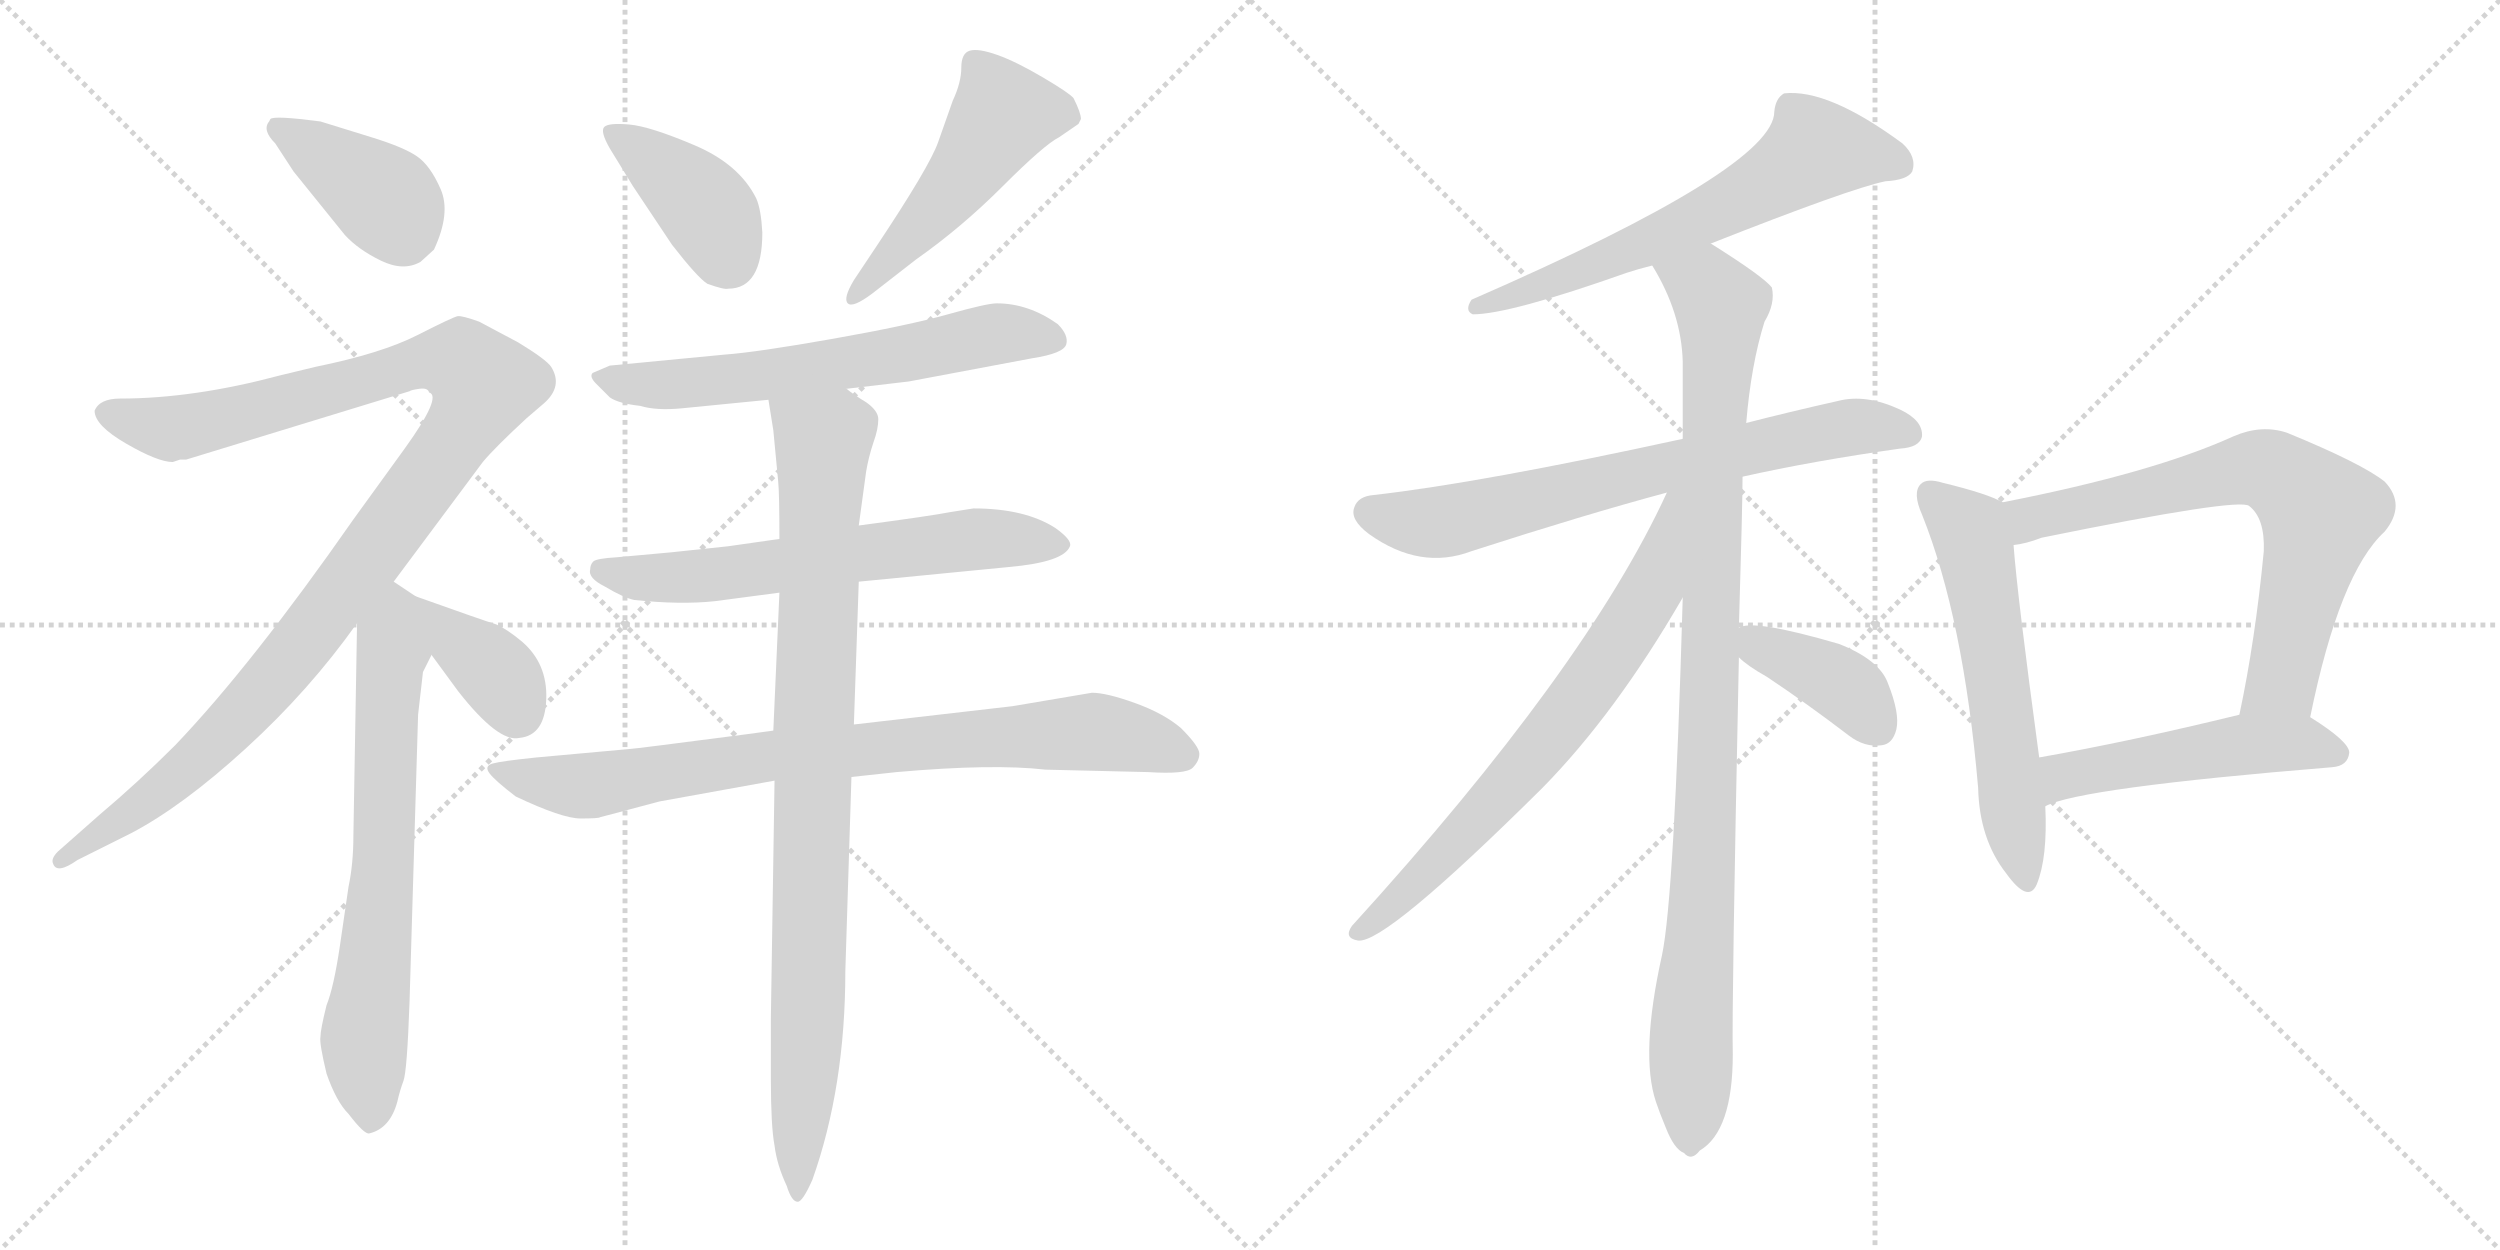 <svg version="1.1" viewBox="0 0 2048 1024" xmlns="http://www.w3.org/2000/svg">
  <g stroke="lightgray" stroke-dasharray="1,1" stroke-width="1" transform="scale(4, 4)">
    <line x1="0" y1="0" x2="256" y2="256"></line>
    <line x1="256" y1="0" x2="0" y2="256"></line>
    <line x1="128" y1="0" x2="128" y2="256"></line>
    <line x1="0" y1="128" x2="256" y2="128"></line>
    <line x1="256" y1="0" x2="512" y2="256"></line>
    <line x1="512" y1="0" x2="256" y2="256"></line>
    <line x1="384" y1="0" x2="384" y2="256"></line>
    <line x1="256" y1="128" x2="512" y2="128"></line>
  </g>
<g transform="scale(1, -1) translate(0, -850)">
   <style type="text/css">
    @keyframes keyframes0 {
      from {
       stroke: black;
       stroke-dashoffset: 396;
       stroke-width: 128;
       }
       56% {
       animation-timing-function: step-end;
       stroke: black;
       stroke-dashoffset: 0;
       stroke-width: 128;
       }
       to {
       stroke: black;
       stroke-width: 1024;
       }
       }
       #make-me-a-hanzi-animation-0 {
         animation: keyframes0 0.572s both;
         animation-delay: 0s;
         animation-timing-function: linear;
       }
    @keyframes keyframes1 {
      from {
       stroke: black;
       stroke-dashoffset: 1109;
       stroke-width: 128;
       }
       78% {
       animation-timing-function: step-end;
       stroke: black;
       stroke-dashoffset: 0;
       stroke-width: 128;
       }
       to {
       stroke: black;
       stroke-width: 1024;
       }
       }
       #make-me-a-hanzi-animation-1 {
         animation: keyframes1 1.153s both;
         animation-delay: 0.572s;
         animation-timing-function: linear;
       }
    @keyframes keyframes2 {
      from {
       stroke: black;
       stroke-dashoffset: 689;
       stroke-width: 128;
       }
       69% {
       animation-timing-function: step-end;
       stroke: black;
       stroke-dashoffset: 0;
       stroke-width: 128;
       }
       to {
       stroke: black;
       stroke-width: 1024;
       }
       }
       #make-me-a-hanzi-animation-2 {
         animation: keyframes2 0.811s both;
         animation-delay: 1.725s;
         animation-timing-function: linear;
       }
    @keyframes keyframes3 {
      from {
       stroke: black;
       stroke-dashoffset: 363;
       stroke-width: 128;
       }
       54% {
       animation-timing-function: step-end;
       stroke: black;
       stroke-dashoffset: 0;
       stroke-width: 128;
       }
       to {
       stroke: black;
       stroke-width: 1024;
       }
       }
       #make-me-a-hanzi-animation-3 {
         animation: keyframes3 0.545s both;
         animation-delay: 2.535s;
         animation-timing-function: linear;
       }
    @keyframes keyframes4 {
      from {
       stroke: black;
       stroke-dashoffset: 404;
       stroke-width: 128;
       }
       57% {
       animation-timing-function: step-end;
       stroke: black;
       stroke-dashoffset: 0;
       stroke-width: 128;
       }
       to {
       stroke: black;
       stroke-width: 1024;
       }
       }
       #make-me-a-hanzi-animation-4 {
         animation: keyframes4 0.579s both;
         animation-delay: 3.081s;
         animation-timing-function: linear;
       }
    @keyframes keyframes5 {
      from {
       stroke: black;
       stroke-dashoffset: 507;
       stroke-width: 128;
       }
       62% {
       animation-timing-function: step-end;
       stroke: black;
       stroke-dashoffset: 0;
       stroke-width: 128;
       }
       to {
       stroke: black;
       stroke-width: 1024;
       }
       }
       #make-me-a-hanzi-animation-5 {
         animation: keyframes5 0.663s both;
         animation-delay: 3.66s;
         animation-timing-function: linear;
       }
    @keyframes keyframes6 {
      from {
       stroke: black;
       stroke-dashoffset: 631;
       stroke-width: 128;
       }
       67% {
       animation-timing-function: step-end;
       stroke: black;
       stroke-dashoffset: 0;
       stroke-width: 128;
       }
       to {
       stroke: black;
       stroke-width: 1024;
       }
       }
       #make-me-a-hanzi-animation-6 {
         animation: keyframes6 0.764s both;
         animation-delay: 4.322s;
         animation-timing-function: linear;
       }
    @keyframes keyframes7 {
      from {
       stroke: black;
       stroke-dashoffset: 637;
       stroke-width: 128;
       }
       67% {
       animation-timing-function: step-end;
       stroke: black;
       stroke-dashoffset: 0;
       stroke-width: 128;
       }
       to {
       stroke: black;
       stroke-width: 1024;
       }
       }
       #make-me-a-hanzi-animation-7 {
         animation: keyframes7 0.768s both;
         animation-delay: 5.086s;
         animation-timing-function: linear;
       }
    @keyframes keyframes8 {
      from {
       stroke: black;
       stroke-dashoffset: 824;
       stroke-width: 128;
       }
       73% {
       animation-timing-function: step-end;
       stroke: black;
       stroke-dashoffset: 0;
       stroke-width: 128;
       }
       to {
       stroke: black;
       stroke-width: 1024;
       }
       }
       #make-me-a-hanzi-animation-8 {
         animation: keyframes8 0.921s both;
         animation-delay: 5.854s;
         animation-timing-function: linear;
       }
    @keyframes keyframes9 {
      from {
       stroke: black;
       stroke-dashoffset: 921;
       stroke-width: 128;
       }
       75% {
       animation-timing-function: step-end;
       stroke: black;
       stroke-dashoffset: 0;
       stroke-width: 128;
       }
       to {
       stroke: black;
       stroke-width: 1024;
       }
       }
       #make-me-a-hanzi-animation-9 {
         animation: keyframes9 1s both;
         animation-delay: 6.775s;
         animation-timing-function: linear;
       }
    @keyframes keyframes10 {
      from {
       stroke: black;
       stroke-dashoffset: 634;
       stroke-width: 128;
       }
       67% {
       animation-timing-function: step-end;
       stroke: black;
       stroke-dashoffset: 0;
       stroke-width: 128;
       }
       to {
       stroke: black;
       stroke-width: 1024;
       }
       }
       #make-me-a-hanzi-animation-10 {
         animation: keyframes10 0.766s both;
         animation-delay: 7.774s;
         animation-timing-function: linear;
       }
    @keyframes keyframes11 {
      from {
       stroke: black;
       stroke-dashoffset: 708;
       stroke-width: 128;
       }
       70% {
       animation-timing-function: step-end;
       stroke: black;
       stroke-dashoffset: 0;
       stroke-width: 128;
       }
       to {
       stroke: black;
       stroke-width: 1024;
       }
       }
       #make-me-a-hanzi-animation-11 {
         animation: keyframes11 0.826s both;
         animation-delay: 8.54s;
         animation-timing-function: linear;
       }
    @keyframes keyframes12 {
      from {
       stroke: black;
       stroke-dashoffset: 995;
       stroke-width: 128;
       }
       76% {
       animation-timing-function: step-end;
       stroke: black;
       stroke-dashoffset: 0;
       stroke-width: 128;
       }
       to {
       stroke: black;
       stroke-width: 1024;
       }
       }
       #make-me-a-hanzi-animation-12 {
         animation: keyframes12 1.06s both;
         animation-delay: 9.366s;
         animation-timing-function: linear;
       }
    @keyframes keyframes13 {
      from {
       stroke: black;
       stroke-dashoffset: 703;
       stroke-width: 128;
       }
       70% {
       animation-timing-function: step-end;
       stroke: black;
       stroke-dashoffset: 0;
       stroke-width: 128;
       }
       to {
       stroke: black;
       stroke-width: 1024;
       }
       }
       #make-me-a-hanzi-animation-13 {
         animation: keyframes13 0.822s both;
         animation-delay: 10.426s;
         animation-timing-function: linear;
       }
    @keyframes keyframes14 {
      from {
       stroke: black;
       stroke-dashoffset: 392;
       stroke-width: 128;
       }
       56% {
       animation-timing-function: step-end;
       stroke: black;
       stroke-dashoffset: 0;
       stroke-width: 128;
       }
       to {
       stroke: black;
       stroke-width: 1024;
       }
       }
       #make-me-a-hanzi-animation-14 {
         animation: keyframes14 0.569s both;
         animation-delay: 11.248s;
         animation-timing-function: linear;
       }
    @keyframes keyframes15 {
      from {
       stroke: black;
       stroke-dashoffset: 586;
       stroke-width: 128;
       }
       66% {
       animation-timing-function: step-end;
       stroke: black;
       stroke-dashoffset: 0;
       stroke-width: 128;
       }
       to {
       stroke: black;
       stroke-width: 1024;
       }
       }
       #make-me-a-hanzi-animation-15 {
         animation: keyframes15 0.727s both;
         animation-delay: 11.817s;
         animation-timing-function: linear;
       }
    @keyframes keyframes16 {
      from {
       stroke: black;
       stroke-dashoffset: 705;
       stroke-width: 128;
       }
       70% {
       animation-timing-function: step-end;
       stroke: black;
       stroke-dashoffset: 0;
       stroke-width: 128;
       }
       to {
       stroke: black;
       stroke-width: 1024;
       }
       }
       #make-me-a-hanzi-animation-16 {
         animation: keyframes16 0.824s both;
         animation-delay: 12.544s;
         animation-timing-function: linear;
       }
    @keyframes keyframes17 {
      from {
       stroke: black;
       stroke-dashoffset: 506;
       stroke-width: 128;
       }
       62% {
       animation-timing-function: step-end;
       stroke: black;
       stroke-dashoffset: 0;
       stroke-width: 128;
       }
       to {
       stroke: black;
       stroke-width: 1024;
       }
       }
       #make-me-a-hanzi-animation-17 {
         animation: keyframes17 0.662s both;
         animation-delay: 13.368s;
         animation-timing-function: linear;
       }
</style>
<path d="M 282.5 657.5 Q 293.5 645.5 312.0 636.5 Q 330.5 627.5 344.5 635.5 L 355.5 645.5 Q 369.5 675.5 361.0 695.0 Q 352.5 714.5 341.5 722.0 Q 330.5 729.5 304.5 737.5 L 262.5 750.5 Q 224.5 755.5 221.5 752.5 L 220.5 750.5 Q 214.5 743.5 225.5 732.5 L 240.5 709.5 L 282.5 657.5 Z" fill="lightgray"></path> 
<path d="M 77.5 513.5 Q 77.5 501.5 103.5 486.5 Q 129.5 471.5 141.5 471.5 L 147.5 473.5 L 152.5 473.5 L 335.5 529.5 Q 336.5 530.5 343.5 531.5 Q 350.5 532.5 351.5 528.5 Q 362.5 525.5 331.5 482.5 L 289.5 424.5 Q 206.5 305.5 143.5 239.5 Q 113.5 209.5 81.5 182.5 L 47.5 152.5 Q 41.5 146.5 43.5 142.5 Q 46.5 133.5 63.5 145.5 L 107.5 167.5 Q 149.5 189.5 201.5 237.0 Q 253.5 284.5 292.5 339.5 L 322.5 373.5 L 395.5 471.5 Q 405.5 483.5 431.5 507.5 L 445.5 519.5 Q 461.5 533.5 451.5 549.5 Q 447.5 555.5 424.5 569.5 L 392.5 586.5 Q 378.5 591.5 375.0 591.0 Q 371.5 590.5 342.0 575.5 Q 312.5 560.5 258.5 549.5 L 229.5 542.5 Q 158.5 523.5 98.5 523.5 Q 81.5 523.5 77.5 513.5 Z" fill="lightgray"></path> 
<path d="M 292.5 339.5 L 289.5 165.5 Q 289.5 142.5 285.5 123.5 L 278.5 75.5 Q 273.5 41.5 267.5 26.5 Q 262.5 6.5 262.5 0.5 Q 261.5 -4.5 267.5 -29.5 Q 275.5 -52.5 285.5 -62.5 Q 298.5 -79.5 302.5 -78.5 Q 319.5 -74.5 325.5 -52.5 Q 327.5 -43.5 330.5 -35.5 Q 333.5 -27.5 335.5 29.5 L 342.5 264.5 L 346.5 299.5 L 353.5 313.5 C 366.5 340.5 365.5 344.5 340.5 361.5 L 322.5 373.5 C 297.5 390.5 293.5 369.5 292.5 339.5 Z" fill="lightgray"></path> 
<path d="M 353.5 313.5 L 375.5 283.5 Q 408.5 241.5 425.5 245.5 Q 446.5 247.5 447.5 277.5 Q 448.5 306.5 427.5 324.5 Q 415.5 334.5 406.5 338.5 Q 396.5 341.5 340.5 361.5 C 312.5 371.5 335.5 337.5 353.5 313.5 Z" fill="lightgray"></path> 
<path d="M 624.5 659.5 Q 623.5 678.5 619.5 687.5 Q 605.5 715.5 569.0 731.0 Q 532.5 746.5 515.5 748.0 Q 498.5 749.5 495.0 746.0 Q 491.5 742.5 499.5 728.5 L 518.5 697.5 L 550.5 649.5 Q 571.5 622.5 579.5 617.5 Q 593.5 612.5 596.5 613.5 Q 624.5 613.5 624.5 659.5 Z" fill="lightgray"></path> 
<path d="M 699.5 620.5 Q 690.5 605.5 694.5 601.5 Q 698.5 597.5 714.5 609.5 L 750.5 637.5 Q 787.5 663.5 821.5 697.5 Q 855.5 731.5 867.5 737.5 L 883.5 748.5 L 885.5 752.5 Q 885.5 757.5 879.5 769.5 Q 876.5 773.5 854.5 786.5 Q 832.5 799.5 817.0 805.0 Q 801.5 810.5 794.5 808.5 Q 787.5 806.5 787.5 794.5 Q 787.5 782.5 780.5 767.5 L 768.5 733.5 Q 761.5 713.5 717.5 647.5 L 699.5 620.5 Z" fill="lightgray"></path> 
<path d="M 693.5 531.5 L 744.5 537.5 L 845.5 556.5 Q 871.5 560.5 873.5 568.0 Q 875.5 575.5 866.5 584.5 Q 842.5 601.5 816.5 601.5 Q 808.5 601.5 776.5 592.5 Q 744.5 583.5 682.5 572.5 Q 620.5 561.5 593.5 559.5 L 499.5 550.5 L 485.5 544.5 Q 482.5 541.5 488.5 535.5 L 499.5 524.5 Q 506.5 519.5 524.5 517.5 Q 537.5 513.5 558.5 515.5 L 629.5 522.5 L 693.5 531.5 Z" fill="lightgray"></path> 
<path d="M 778.5 430.5 Q 763.5 427.5 703.5 419.5 L 638.5 408.5 L 596.5 402.5 L 549.5 397.5 L 505.5 393.5 Q 488.5 392.5 486.0 390.0 Q 483.5 387.5 483.5 383.5 Q 481.5 376.5 495.5 369.5 Q 510.5 360.5 519.5 358.5 Q 557.5 354.5 585.5 357.5 L 638.5 364.5 L 703.5 373.5 L 826.5 385.5 Q 871.5 389.5 876.5 402.5 Q 878.5 407.5 864.5 417.5 Q 839.5 433.5 797.5 433.5 L 778.5 430.5 Z" fill="lightgray"></path> 
<path d="M 633.5 251.5 L 611.5 248.5 Q 519.5 236.5 516.5 236.5 L 439.5 229.5 Q 410.5 226.5 403.5 224.5 Q 396.5 222.5 401.0 216.5 Q 405.5 210.5 422.5 197.5 Q 460.5 179.5 475.5 179.5 Q 490.5 179.5 491.5 180.5 L 540.5 193.5 L 634.5 210.5 L 697.5 213.5 L 734.5 217.5 Q 813.5 224.5 856.5 219.5 L 940.5 217.5 Q 971.5 215.5 977.0 221.0 Q 982.5 226.5 982.5 232.5 Q 982.5 238.5 967.5 253.5 Q 953.5 265.5 930.0 274.0 Q 906.5 282.5 894.5 282.5 L 829.5 271.5 L 699.5 256.5 L 633.5 251.5 Z" fill="lightgray"></path> 
<path d="M 703.5 419.5 L 709.5 463.5 Q 711.5 475.5 715.5 487.5 Q 719.5 498.5 719.5 506.5 Q 719.5 513.5 709.5 520.5 Q 699.5 526.5 693.5 531.5 C 669.5 548.5 624.5 552.5 629.5 522.5 L 633.5 497.5 L 637.5 455.5 Q 638.5 445.5 638.5 408.5 L 638.5 364.5 L 633.5 251.5 L 634.5 210.5 L 631.5 16.5 L 631.5 -34.5 Q 631.5 -72.5 634.5 -88.5 Q 636.5 -104.5 644.5 -121.5 Q 648.5 -134.5 653.5 -134.5 Q 657.5 -134.5 665.5 -116.5 Q 692.5 -40.5 692.5 54.5 L 697.5 213.5 L 699.5 256.5 L 703.5 373.5 L 703.5 419.5 Z" fill="lightgray"></path> 
<path d="M 1401.5 650.5 Q 1515.5 695.5 1544.5 701.5 Q 1562.5 702.5 1566.5 709.5 Q 1570.5 721.5 1558.5 732.5 Q 1497.5 777.5 1461.5 773.5 Q 1454.5 769.5 1453.5 758.5 Q 1453.5 712.5 1205.5 604.5 Q 1199.5 595.5 1206.5 592.5 Q 1236.5 592.5 1332.5 626.5 Q 1341.5 629.5 1353.5 632.5 L 1401.5 650.5 Z" fill="lightgray"></path> 
<path d="M 1427.5 459.5 Q 1485.5 472.5 1556.5 482.5 Q 1572.5 483.5 1574.5 492.5 Q 1575.5 505.5 1556.5 514.5 Q 1528.5 527.5 1505.5 521.5 Q 1465.5 512.5 1430.5 503.5 L 1378.5 490.5 Q 1213.5 454.5 1125.5 444.5 Q 1112.5 443.5 1109.5 434.5 Q 1105.5 424.5 1121.5 412.5 Q 1163.5 382.5 1205.5 398.5 Q 1298.5 428.5 1365.5 446.5 L 1427.5 459.5 Z" fill="lightgray"></path> 
<path d="M 1424.5 335.5 Q 1427.5 437.5 1427.5 459.5 L 1430.5 503.5 Q 1434.5 551.5 1445.5 586.5 Q 1454.5 601.5 1451.5 614.5 Q 1444.5 623.5 1401.5 650.5 C 1376.5 666.5 1339.5 658.5 1353.5 632.5 Q 1377.5 593.5 1378.5 553.5 Q 1378.5 523.5 1378.5 490.5 L 1378.5 360.5 Q 1371.5 114.5 1361.5 67.5 Q 1343.5 -13.5 1356.5 -52.5 Q 1359.5 -61.5 1364.5 -73.5 Q 1371.5 -91.5 1379.5 -94.5 Q 1385.5 -101.5 1392.5 -92.5 Q 1419.5 -76.5 1419.5 -13.5 Q 1418.5 23.5 1424.5 311.5 L 1424.5 335.5 Z" fill="lightgray"></path> 
<path d="M 1365.5 446.5 Q 1299.5 302.5 1107.5 91.5 Q 1100.5 81.5 1112.5 79.5 Q 1134.5 76.5 1263.5 204.5 Q 1323.5 265.5 1378.5 360.5 C 1441.5 467.5 1378.5 473.5 1365.5 446.5 Z" fill="lightgray"></path> 
<path d="M 1424.5 311.5 Q 1431.5 304.5 1447.5 295.5 Q 1480.5 273.5 1514.5 247.5 Q 1527.5 237.5 1541.5 239.5 Q 1550.5 240.5 1553.5 252.5 Q 1556.5 265.5 1546.5 290.5 Q 1539.5 309.5 1506.5 322.5 Q 1434.5 343.5 1424.5 335.5 C 1405.5 328.5 1405.5 328.5 1424.5 311.5 Z" fill="lightgray"></path> 
<path d="M 1640.5 438.5 Q 1628.5 445.5 1591.5 454.5 Q 1578.5 458.5 1573.5 453.5 Q 1566.5 446.5 1574.5 428.5 Q 1608.5 343.5 1620.5 204.5 Q 1621.5 162.5 1643.5 134.5 Q 1661.5 109.5 1668.5 125.5 Q 1677.5 147.5 1675.5 189.5 L 1670.5 229.5 Q 1652.5 362.5 1649.5 403.5 C 1646.5 433.5 1646.5 435.5 1640.5 438.5 Z" fill="lightgray"></path> 
<path d="M 1892.5 262.5 Q 1916.5 380.5 1953.5 414.5 Q 1971.5 436.5 1953.5 455.5 Q 1934.5 470.5 1873.5 495.5 Q 1852.5 502.5 1829.5 492.5 Q 1763.5 462.5 1640.5 438.5 C 1611.5 432.5 1620.5 397.5 1649.5 403.5 Q 1659.5 404.5 1672.5 409.5 Q 1834.5 442.5 1842.5 435.5 Q 1855.5 425.5 1854.5 398.5 Q 1847.5 325.5 1834.5 264.5 C 1828.5 235.5 1886.5 233.5 1892.5 262.5 Z" fill="lightgray"></path> 
<path d="M 1675.5 189.5 Q 1702.5 204.5 1910.5 221.5 Q 1923.5 222.5 1924.5 233.5 Q 1924.5 242.5 1892.5 262.5 C 1874.5 274.5 1863.5 271.5 1834.5 264.5 Q 1744.5 242.5 1670.5 229.5 C 1640.5 224.5 1647.5 178.5 1675.5 189.5 Z" fill="lightgray"></path> 
      <clipPath id="make-me-a-hanzi-clip-0">
      <path d="M 282.5 657.5 Q 293.5 645.5 312.0 636.5 Q 330.5 627.5 344.5 635.5 L 355.5 645.5 Q 369.5 675.5 361.0 695.0 Q 352.5 714.5 341.5 722.0 Q 330.5 729.5 304.5 737.5 L 262.5 750.5 Q 224.5 755.5 221.5 752.5 L 220.5 750.5 Q 214.5 743.5 225.5 732.5 L 240.5 709.5 L 282.5 657.5 Z" fill="lightgray"></path>
      </clipPath>
      <path clip-path="url(#make-me-a-hanzi-clip-0)" d="M 225.5 749.5 L 316.5 685.5 L 330.5 660.5 " fill="none" id="make-me-a-hanzi-animation-0" stroke-dasharray="268 536" stroke-linecap="round"></path>

      <clipPath id="make-me-a-hanzi-clip-1">
      <path d="M 77.5 513.5 Q 77.5 501.5 103.5 486.5 Q 129.5 471.5 141.5 471.5 L 147.5 473.5 L 152.5 473.5 L 335.5 529.5 Q 336.5 530.5 343.5 531.5 Q 350.5 532.5 351.5 528.5 Q 362.5 525.5 331.5 482.5 L 289.5 424.5 Q 206.5 305.5 143.5 239.5 Q 113.5 209.5 81.5 182.5 L 47.5 152.5 Q 41.5 146.5 43.5 142.5 Q 46.5 133.5 63.5 145.5 L 107.5 167.5 Q 149.5 189.5 201.5 237.0 Q 253.5 284.5 292.5 339.5 L 322.5 373.5 L 395.5 471.5 Q 405.5 483.5 431.5 507.5 L 445.5 519.5 Q 461.5 533.5 451.5 549.5 Q 447.5 555.5 424.5 569.5 L 392.5 586.5 Q 378.5 591.5 375.0 591.0 Q 371.5 590.5 342.0 575.5 Q 312.5 560.5 258.5 549.5 L 229.5 542.5 Q 158.5 523.5 98.5 523.5 Q 81.5 523.5 77.5 513.5 Z" fill="lightgray"></path>
      </clipPath>
      <path clip-path="url(#make-me-a-hanzi-clip-1)" d="M 86.5 511.5 L 139.5 498.5 L 152.5 500.5 L 362.5 555.5 L 380.5 551.5 L 396.5 532.5 L 349.5 457.5 L 221.5 291.5 L 136.5 205.5 L 49.5 145.5 " fill="none" id="make-me-a-hanzi-animation-1" stroke-dasharray="981 1962" stroke-linecap="round"></path>

      <clipPath id="make-me-a-hanzi-clip-2">
      <path d="M 292.5 339.5 L 289.5 165.5 Q 289.5 142.5 285.5 123.5 L 278.5 75.5 Q 273.5 41.5 267.5 26.5 Q 262.5 6.5 262.5 0.5 Q 261.5 -4.5 267.5 -29.5 Q 275.5 -52.5 285.5 -62.5 Q 298.5 -79.5 302.5 -78.5 Q 319.5 -74.5 325.5 -52.5 Q 327.5 -43.5 330.5 -35.5 Q 333.5 -27.5 335.5 29.5 L 342.5 264.5 L 346.5 299.5 L 353.5 313.5 C 366.5 340.5 365.5 344.5 340.5 361.5 L 322.5 373.5 C 297.5 390.5 293.5 369.5 292.5 339.5 Z" fill="lightgray"></path>
      </clipPath>
      <path clip-path="url(#make-me-a-hanzi-clip-2)" d="M 322.5 363.5 L 314.5 147.5 L 298.5 -0.5 L 304.5 -68.5 " fill="none" id="make-me-a-hanzi-animation-2" stroke-dasharray="561 1122" stroke-linecap="round"></path>

      <clipPath id="make-me-a-hanzi-clip-3">
      <path d="M 353.5 313.5 L 375.5 283.5 Q 408.5 241.5 425.5 245.5 Q 446.5 247.5 447.5 277.5 Q 448.5 306.5 427.5 324.5 Q 415.5 334.5 406.5 338.5 Q 396.5 341.5 340.5 361.5 C 312.5 371.5 335.5 337.5 353.5 313.5 Z" fill="lightgray"></path>
      </clipPath>
      <path clip-path="url(#make-me-a-hanzi-clip-3)" d="M 354.5 345.5 L 402.5 302.5 L 424.5 266.5 " fill="none" id="make-me-a-hanzi-animation-3" stroke-dasharray="235 470" stroke-linecap="round"></path>

      <clipPath id="make-me-a-hanzi-clip-4">
      <path d="M 624.5 659.5 Q 623.5 678.5 619.5 687.5 Q 605.5 715.5 569.0 731.0 Q 532.5 746.5 515.5 748.0 Q 498.5 749.5 495.0 746.0 Q 491.5 742.5 499.5 728.5 L 518.5 697.5 L 550.5 649.5 Q 571.5 622.5 579.5 617.5 Q 593.5 612.5 596.5 613.5 Q 624.5 613.5 624.5 659.5 Z" fill="lightgray"></path>
      </clipPath>
      <path clip-path="url(#make-me-a-hanzi-clip-4)" d="M 499.5 742.5 L 574.5 683.5 L 597.5 636.5 " fill="none" id="make-me-a-hanzi-animation-4" stroke-dasharray="276 552" stroke-linecap="round"></path>

      <clipPath id="make-me-a-hanzi-clip-5">
      <path d="M 699.5 620.5 Q 690.5 605.5 694.5 601.5 Q 698.5 597.5 714.5 609.5 L 750.5 637.5 Q 787.5 663.5 821.5 697.5 Q 855.5 731.5 867.5 737.5 L 883.5 748.5 L 885.5 752.5 Q 885.5 757.5 879.5 769.5 Q 876.5 773.5 854.5 786.5 Q 832.5 799.5 817.0 805.0 Q 801.5 810.5 794.5 808.5 Q 787.5 806.5 787.5 794.5 Q 787.5 782.5 780.5 767.5 L 768.5 733.5 Q 761.5 713.5 717.5 647.5 L 699.5 620.5 Z" fill="lightgray"></path>
      </clipPath>
      <path clip-path="url(#make-me-a-hanzi-clip-5)" d="M 877.5 754.5 L 821.5 756.5 L 774.5 688.5 L 698.5 605.5 " fill="none" id="make-me-a-hanzi-animation-5" stroke-dasharray="379 758" stroke-linecap="round"></path>

      <clipPath id="make-me-a-hanzi-clip-6">
      <path d="M 693.5 531.5 L 744.5 537.5 L 845.5 556.5 Q 871.5 560.5 873.5 568.0 Q 875.5 575.5 866.5 584.5 Q 842.5 601.5 816.5 601.5 Q 808.5 601.5 776.5 592.5 Q 744.5 583.5 682.5 572.5 Q 620.5 561.5 593.5 559.5 L 499.5 550.5 L 485.5 544.5 Q 482.5 541.5 488.5 535.5 L 499.5 524.5 Q 506.5 519.5 524.5 517.5 Q 537.5 513.5 558.5 515.5 L 629.5 522.5 L 693.5 531.5 Z" fill="lightgray"></path>
      </clipPath>
      <path clip-path="url(#make-me-a-hanzi-clip-6)" d="M 494.5 542.5 L 519.5 534.5 L 563.5 535.5 L 735.5 558.5 L 815.5 576.5 L 864.5 571.5 " fill="none" id="make-me-a-hanzi-animation-6" stroke-dasharray="503 1006" stroke-linecap="round"></path>

      <clipPath id="make-me-a-hanzi-clip-7">
      <path d="M 778.5 430.5 Q 763.5 427.5 703.5 419.5 L 638.5 408.5 L 596.5 402.5 L 549.5 397.5 L 505.5 393.5 Q 488.5 392.5 486.0 390.0 Q 483.5 387.5 483.5 383.5 Q 481.5 376.5 495.5 369.5 Q 510.5 360.5 519.5 358.5 Q 557.5 354.5 585.5 357.5 L 638.5 364.5 L 703.5 373.5 L 826.5 385.5 Q 871.5 389.5 876.5 402.5 Q 878.5 407.5 864.5 417.5 Q 839.5 433.5 797.5 433.5 L 778.5 430.5 Z" fill="lightgray"></path>
      </clipPath>
      <path clip-path="url(#make-me-a-hanzi-clip-7)" d="M 491.5 384.5 L 520.5 376.5 L 555.5 376.5 L 796.5 407.5 L 869.5 403.5 " fill="none" id="make-me-a-hanzi-animation-7" stroke-dasharray="509 1018" stroke-linecap="round"></path>

      <clipPath id="make-me-a-hanzi-clip-8">
      <path d="M 633.5 251.5 L 611.5 248.5 Q 519.5 236.5 516.5 236.5 L 439.5 229.5 Q 410.5 226.5 403.5 224.5 Q 396.5 222.5 401.0 216.5 Q 405.5 210.5 422.5 197.5 Q 460.5 179.5 475.5 179.5 Q 490.5 179.5 491.5 180.5 L 540.5 193.5 L 634.5 210.5 L 697.5 213.5 L 734.5 217.5 Q 813.5 224.5 856.5 219.5 L 940.5 217.5 Q 971.5 215.5 977.0 221.0 Q 982.5 226.5 982.5 232.5 Q 982.5 238.5 967.5 253.5 Q 953.5 265.5 930.0 274.0 Q 906.5 282.5 894.5 282.5 L 829.5 271.5 L 699.5 256.5 L 633.5 251.5 Z" fill="lightgray"></path>
      </clipPath>
      <path clip-path="url(#make-me-a-hanzi-clip-8)" d="M 408.5 218.5 L 480.5 206.5 L 599.5 228.5 L 892.5 250.5 L 939.5 243.5 L 969.5 231.5 " fill="none" id="make-me-a-hanzi-animation-8" stroke-dasharray="696 1392" stroke-linecap="round"></path>

      <clipPath id="make-me-a-hanzi-clip-9">
      <path d="M 703.5 419.5 L 709.5 463.5 Q 711.5 475.5 715.5 487.5 Q 719.5 498.5 719.5 506.5 Q 719.5 513.5 709.5 520.5 Q 699.5 526.5 693.5 531.5 C 669.5 548.5 624.5 552.5 629.5 522.5 L 633.5 497.5 L 637.5 455.5 Q 638.5 445.5 638.5 408.5 L 638.5 364.5 L 633.5 251.5 L 634.5 210.5 L 631.5 16.5 L 631.5 -34.5 Q 631.5 -72.5 634.5 -88.5 Q 636.5 -104.5 644.5 -121.5 Q 648.5 -134.5 653.5 -134.5 Q 657.5 -134.5 665.5 -116.5 Q 692.5 -40.5 692.5 54.5 L 697.5 213.5 L 699.5 256.5 L 703.5 373.5 L 703.5 419.5 Z" fill="lightgray"></path>
      </clipPath>
      <path clip-path="url(#make-me-a-hanzi-clip-9)" d="M 636.5 517.5 L 674.5 488.5 L 662.5 30.5 L 655.5 -119.5 L 650.5 -126.5 " fill="none" id="make-me-a-hanzi-animation-9" stroke-dasharray="793 1586" stroke-linecap="round"></path>

      <clipPath id="make-me-a-hanzi-clip-10">
      <path d="M 1401.5 650.5 Q 1515.5 695.5 1544.5 701.5 Q 1562.5 702.5 1566.5 709.5 Q 1570.5 721.5 1558.5 732.5 Q 1497.5 777.5 1461.5 773.5 Q 1454.5 769.5 1453.5 758.5 Q 1453.5 712.5 1205.5 604.5 Q 1199.5 595.5 1206.5 592.5 Q 1236.5 592.5 1332.5 626.5 Q 1341.5 629.5 1353.5 632.5 L 1401.5 650.5 Z" fill="lightgray"></path>
      </clipPath>
      <path clip-path="url(#make-me-a-hanzi-clip-10)" d="M 1556.5 715.5 L 1487.5 727.5 L 1442.5 696.5 L 1364.5 657.5 L 1209.5 598.5 " fill="none" id="make-me-a-hanzi-animation-10" stroke-dasharray="506 1012" stroke-linecap="round"></path>

      <clipPath id="make-me-a-hanzi-clip-11">
      <path d="M 1427.5 459.5 Q 1485.5 472.5 1556.5 482.5 Q 1572.5 483.5 1574.5 492.5 Q 1575.5 505.5 1556.5 514.5 Q 1528.5 527.5 1505.5 521.5 Q 1465.5 512.5 1430.5 503.5 L 1378.5 490.5 Q 1213.5 454.5 1125.5 444.5 Q 1112.5 443.5 1109.5 434.5 Q 1105.5 424.5 1121.5 412.5 Q 1163.5 382.5 1205.5 398.5 Q 1298.5 428.5 1365.5 446.5 L 1427.5 459.5 Z" fill="lightgray"></path>
      </clipPath>
      <path clip-path="url(#make-me-a-hanzi-clip-11)" d="M 1121.5 430.5 L 1152.5 422.5 L 1190.5 423.5 L 1514.5 499.5 L 1563.5 495.5 " fill="none" id="make-me-a-hanzi-animation-11" stroke-dasharray="580 1160" stroke-linecap="round"></path>

      <clipPath id="make-me-a-hanzi-clip-12">
      <path d="M 1424.5 335.5 Q 1427.5 437.5 1427.5 459.5 L 1430.5 503.5 Q 1434.5 551.5 1445.5 586.5 Q 1454.5 601.5 1451.5 614.5 Q 1444.5 623.5 1401.5 650.5 C 1376.5 666.5 1339.5 658.5 1353.5 632.5 Q 1377.5 593.5 1378.5 553.5 Q 1378.5 523.5 1378.5 490.5 L 1378.5 360.5 Q 1371.5 114.5 1361.5 67.5 Q 1343.5 -13.5 1356.5 -52.5 Q 1359.5 -61.5 1364.5 -73.5 Q 1371.5 -91.5 1379.5 -94.5 Q 1385.5 -101.5 1392.5 -92.5 Q 1419.5 -76.5 1419.5 -13.5 Q 1418.5 23.5 1424.5 311.5 L 1424.5 335.5 Z" fill="lightgray"></path>
      </clipPath>
      <path clip-path="url(#make-me-a-hanzi-clip-12)" d="M 1361.5 628.5 L 1393.5 617.5 L 1409.5 596.5 L 1384.5 -81.5 " fill="none" id="make-me-a-hanzi-animation-12" stroke-dasharray="867 1734" stroke-linecap="round"></path>

      <clipPath id="make-me-a-hanzi-clip-13">
      <path d="M 1365.5 446.5 Q 1299.5 302.5 1107.5 91.5 Q 1100.5 81.5 1112.5 79.5 Q 1134.5 76.5 1263.5 204.5 Q 1323.5 265.5 1378.5 360.5 C 1441.5 467.5 1378.5 473.5 1365.5 446.5 Z" fill="lightgray"></path>
      </clipPath>
      <path clip-path="url(#make-me-a-hanzi-clip-13)" d="M 1373.5 441.5 L 1352.5 366.5 L 1310.5 300.5 L 1222.5 190.5 L 1113.5 87.5 " fill="none" id="make-me-a-hanzi-animation-13" stroke-dasharray="575 1150" stroke-linecap="round"></path>

      <clipPath id="make-me-a-hanzi-clip-14">
      <path d="M 1424.5 311.5 Q 1431.5 304.5 1447.5 295.5 Q 1480.5 273.5 1514.5 247.5 Q 1527.5 237.5 1541.5 239.5 Q 1550.5 240.5 1553.5 252.5 Q 1556.5 265.5 1546.5 290.5 Q 1539.5 309.5 1506.5 322.5 Q 1434.5 343.5 1424.5 335.5 C 1405.5 328.5 1405.5 328.5 1424.5 311.5 Z" fill="lightgray"></path>
      </clipPath>
      <path clip-path="url(#make-me-a-hanzi-clip-14)" d="M 1429.5 329.5 L 1511.5 287.5 L 1539.5 253.5 " fill="none" id="make-me-a-hanzi-animation-14" stroke-dasharray="264 528" stroke-linecap="round"></path>

      <clipPath id="make-me-a-hanzi-clip-15">
      <path d="M 1640.5 438.5 Q 1628.5 445.5 1591.5 454.5 Q 1578.5 458.5 1573.5 453.5 Q 1566.5 446.5 1574.5 428.5 Q 1608.5 343.5 1620.5 204.5 Q 1621.5 162.5 1643.5 134.5 Q 1661.5 109.5 1668.5 125.5 Q 1677.5 147.5 1675.5 189.5 L 1670.5 229.5 Q 1652.5 362.5 1649.5 403.5 C 1646.5 433.5 1646.5 435.5 1640.5 438.5 Z" fill="lightgray"></path>
      </clipPath>
      <path clip-path="url(#make-me-a-hanzi-clip-15)" d="M 1580.5 445.5 L 1614.5 413.5 L 1617.5 401.5 L 1657.5 133.5 " fill="none" id="make-me-a-hanzi-animation-15" stroke-dasharray="458 916" stroke-linecap="round"></path>

      <clipPath id="make-me-a-hanzi-clip-16">
      <path d="M 1892.5 262.5 Q 1916.5 380.5 1953.5 414.5 Q 1971.5 436.5 1953.5 455.5 Q 1934.5 470.5 1873.5 495.5 Q 1852.5 502.5 1829.5 492.5 Q 1763.5 462.5 1640.5 438.5 C 1611.5 432.5 1620.5 397.5 1649.5 403.5 Q 1659.5 404.5 1672.5 409.5 Q 1834.5 442.5 1842.5 435.5 Q 1855.5 425.5 1854.5 398.5 Q 1847.5 325.5 1834.5 264.5 C 1828.5 235.5 1886.5 233.5 1892.5 262.5 Z" fill="lightgray"></path>
      </clipPath>
      <path clip-path="url(#make-me-a-hanzi-clip-16)" d="M 1653.5 410.5 L 1671.5 428.5 L 1683.5 426.5 L 1838.5 465.5 L 1854.5 466.5 L 1869.5 459.5 L 1900.5 429.5 L 1899.5 419.5 L 1869.5 292.5 L 1841.5 270.5 " fill="none" id="make-me-a-hanzi-animation-16" stroke-dasharray="577 1154" stroke-linecap="round"></path>

      <clipPath id="make-me-a-hanzi-clip-17">
      <path d="M 1675.5 189.5 Q 1702.5 204.5 1910.5 221.5 Q 1923.5 222.5 1924.5 233.5 Q 1924.5 242.5 1892.5 262.5 C 1874.5 274.5 1863.5 271.5 1834.5 264.5 Q 1744.5 242.5 1670.5 229.5 C 1640.5 224.5 1647.5 178.5 1675.5 189.5 Z" fill="lightgray"></path>
      </clipPath>
      <path clip-path="url(#make-me-a-hanzi-clip-17)" d="M 1675.5 196.5 L 1694.5 215.5 L 1831.5 239.5 L 1884.5 241.5 L 1914.5 233.5 " fill="none" id="make-me-a-hanzi-animation-17" stroke-dasharray="378 756" stroke-linecap="round"></path>

</g>
</svg>
